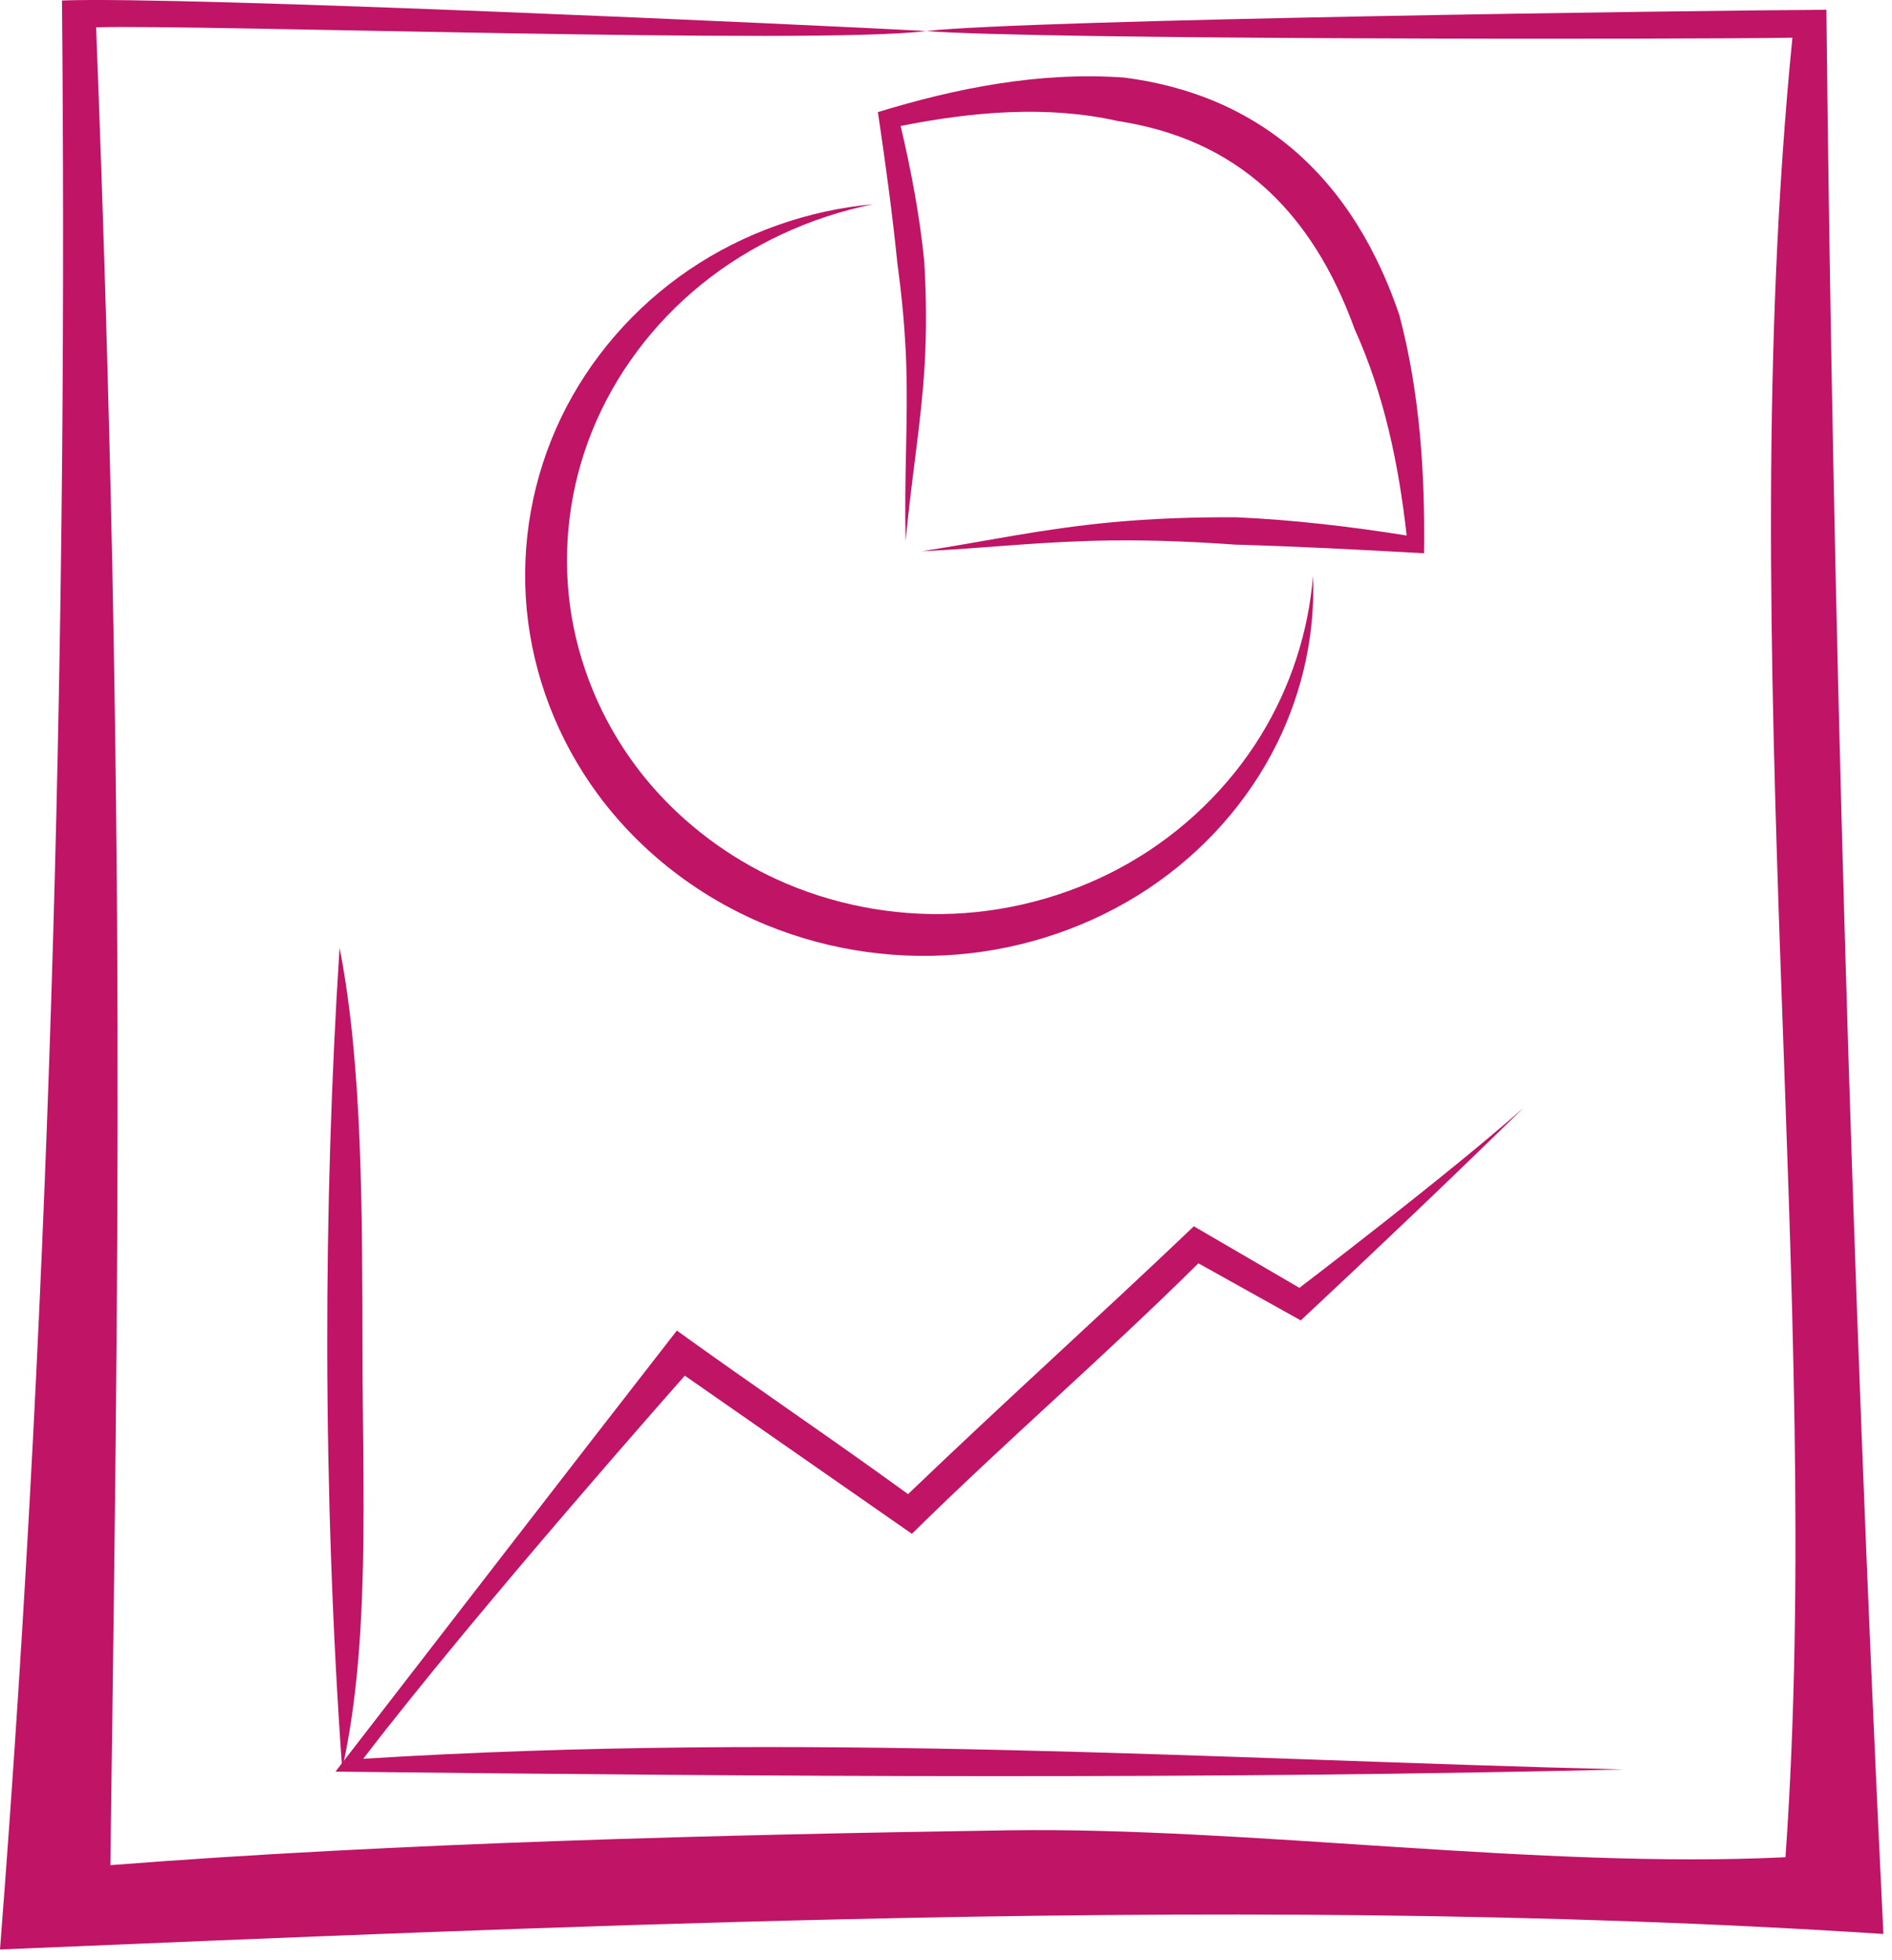 <svg width="139" height="144" viewBox="0 0 139 144" fill="none" xmlns="http://www.w3.org/2000/svg">
<path fill-rule="evenodd" clip-rule="evenodd" d="M74.127 134.475C53.044 134.795 29.166 135.391 8.108 137.036C8.666 94.501 9.305 60.183 7.061 2.006C14.263 1.781 60.154 3.307 68.044 2.278C60.102 1.847 13.341 -0.304 4.553 0.036C4.958 43.253 3.927 92.812 0 143.231C20.464 142.376 41.304 141.482 61.953 141.012C87.894 140.41 113.521 140.474 138.367 142.091C135.913 91.611 134.635 43.245 134.18 0.719C125.32 0.758 75.963 1.423 68.044 2.278C75.966 2.921 124.453 2.906 131.683 2.769C127.185 48.093 134.063 95.514 131.175 136.452C113.3 137.334 91.58 134.22 74.127 134.475Z" fill="#C01466"/>
<path fill-rule="evenodd" clip-rule="evenodd" d="M98.194 14.331C97.342 13.239 96.39 12.211 95.336 11.272C93.64 9.765 91.698 8.521 89.599 7.598C87.356 6.615 84.979 6.003 82.591 5.699C76.326 5.249 70.149 6.5 64.498 8.238C65.057 12.028 65.566 15.726 65.93 19.373C66.27 21.849 66.499 24.322 66.58 26.792C66.648 28.86 66.611 30.946 66.566 33.01C66.516 35.279 66.478 37.517 66.534 39.752C66.741 37.522 67.024 35.314 67.308 33.061C67.567 31.007 67.808 28.92 67.931 26.81C68.077 24.289 68.056 21.748 67.902 19.198C67.56 15.815 66.937 12.512 66.167 9.255C71.503 8.195 76.957 7.733 82.098 8.886C84.194 9.21 86.238 9.774 88.11 10.633C89.861 11.431 91.485 12.493 92.901 13.762C93.015 13.864 93.129 13.968 93.24 14.073C94.557 15.308 95.7 16.737 96.677 18.274C97.846 20.112 98.772 22.117 99.526 24.195C101.677 28.944 102.758 34.099 103.343 39.345C99.207 38.687 95.041 38.191 90.799 38.005C87.703 37.989 84.628 38.096 81.587 38.382C79.21 38.607 76.864 38.949 74.558 39.34C72.235 39.734 70.019 40.145 67.724 40.503C70.034 40.394 72.318 40.206 74.649 40.036C76.975 39.866 79.321 39.734 81.662 39.708C84.664 39.673 87.678 39.795 90.713 40.013C95.271 40.144 99.889 40.383 104.623 40.651C104.696 34.902 104.336 28.933 102.806 23.149C102.035 20.872 101.033 18.634 99.726 16.528C99.257 15.774 98.747 15.039 98.194 14.331H98.194Z" fill="#C01466"/>
<path fill-rule="evenodd" clip-rule="evenodd" d="M47.239 62.109C49.633 64.375 52.426 66.244 55.475 67.606C60.11 69.674 65.261 70.538 70.286 70.134C75.366 69.723 80.234 68.024 84.313 65.322C88.465 62.571 91.738 58.823 93.812 54.631C95.755 50.704 96.63 46.431 96.465 42.303C96.134 46.419 94.819 50.472 92.632 54.034C90.294 57.841 86.948 61.096 82.996 63.376C79.109 65.62 74.615 66.932 70.082 67.132C65.592 67.332 61.031 66.442 56.986 64.571C55.275 63.78 53.65 62.81 52.146 61.691C50.106 60.173 48.288 58.379 46.78 56.377C44.151 52.89 42.444 48.745 41.873 44.478C41.294 40.168 41.868 35.702 43.51 31.647C45.179 27.521 47.959 23.798 51.484 20.931C55.097 17.992 59.499 15.944 64.136 15.008C59.408 15.434 54.674 17.07 50.6 19.84C46.62 22.548 43.322 26.307 41.21 30.711C39.131 35.047 38.234 39.944 38.7 44.805C39.164 49.624 40.96 54.328 43.9 58.331C44.894 59.682 46.013 60.947 47.239 62.109Z" fill="#C01466"/>
<path fill-rule="evenodd" clip-rule="evenodd" d="M24.041 99.004C24.059 109.592 24.431 120.088 25.139 129.971C27.213 120.754 26.641 109.45 26.631 99.431C26.612 88.843 26.631 78.249 24.948 69.636C24.338 79.048 24.031 88.985 24.041 99.004Z" fill="#C01466"/>
<path fill-rule="evenodd" clip-rule="evenodd" d="M24.647 130.163H24.647C57.339 130.537 88.893 130.733 119.262 130.004C88.815 129.253 59.141 127.205 26.686 129.22C35.053 118.289 50.312 101.073 50.312 101.073L66.994 112.691C74.016 105.774 81.161 99.638 88.041 92.816C88.041 92.816 95.591 97.031 95.566 97.011C101.198 91.75 106.656 86.549 111.918 81.401C106.408 86.29 95.464 94.619 95.464 94.619C95.439 94.599 87.735 90.119 87.709 90.098C80.804 96.683 73.749 103.021 66.712 109.776C61.051 105.657 55.434 101.881 49.727 97.759L49.727 97.759C40.815 109.216 33.575 118.611 24.647 130.163Z" fill="#C01466"/>
</svg>
